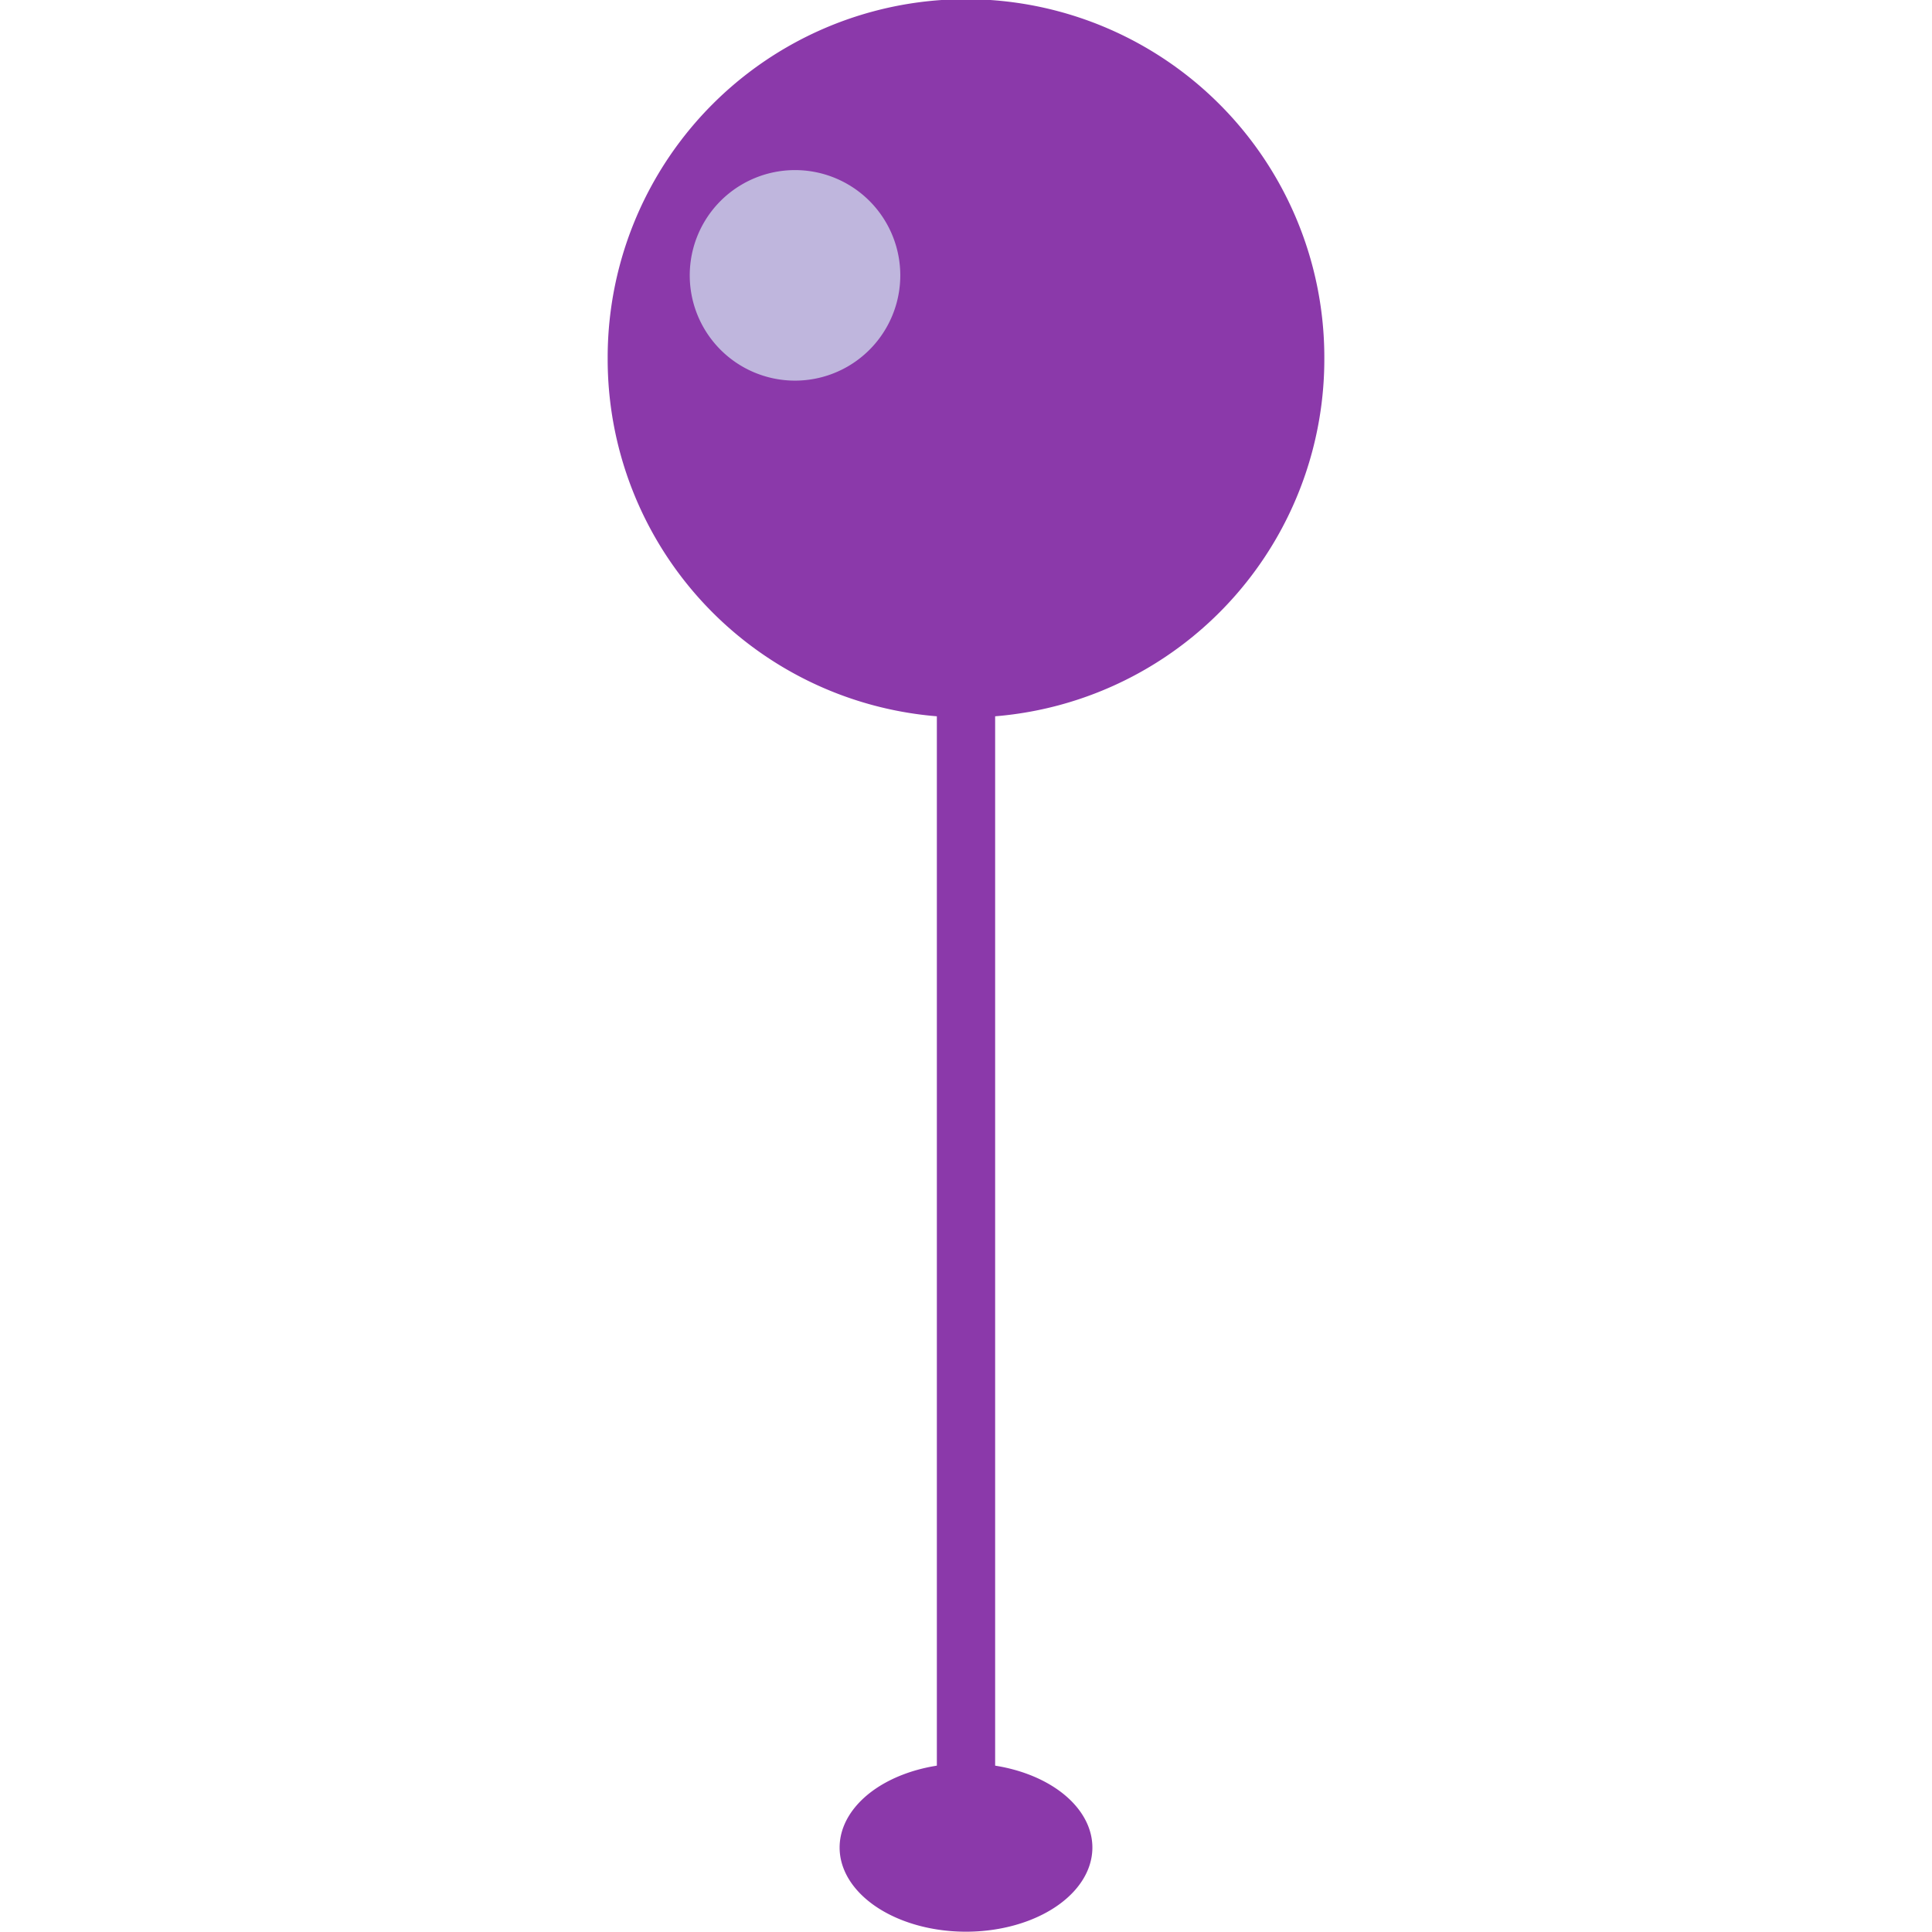<?xml version="1.0" encoding="UTF-8" standalone="no"?>
<svg
   t="1629940761956"
   class="icon"
   viewBox="0 0 1024 1024"
   version="1.1"
   p-id="50394"
   width="200"
   height="200"
   id="svg1722"
   sodipodi:docname="pin4.svg"
   inkscape:version="1.1 (c68e22c387, 2021-05-23)"
   xmlns:inkscape="http://www.inkscape.org/namespaces/inkscape"
   xmlns:sodipodi="http://sodipodi.sourceforge.net/DTD/sodipodi-0.dtd"
   xmlns="http://www.w3.org/2000/svg"
   xmlns:svg="http://www.w3.org/2000/svg">
  <sodipodi:namedview
     id="namedview1724"
     pagecolor="#ffffff"
     bordercolor="#666666"
     borderopacity="1.0"
     inkscape:pageshadow="2"
     inkscape:pageopacity="0.0"
     inkscape:pagecheckerboard="0"
     showgrid="false"
     inkscape:zoom="4.09"
     inkscape:cx="100"
     inkscape:cy="100"
     inkscape:window-width="1920"
     inkscape:window-height="1027"
     inkscape:window-x="-8"
     inkscape:window-y="-8"
     inkscape:window-maximized="1"
     inkscape:current-layer="svg1722" />
  <defs
     id="defs1712">
    <style
       type="text/css"
       id="style1710" />
  </defs>
  <path
     d="M512 189.922m-189.922 0a189.922 189.922 0 1 0 379.843 0 189.922 189.922 0 1 0-379.843 0Z"
     fill="#333333"
     p-id="50395"
     id="path1714"
     style="fill:#8b39aa;fill-opacity:1" />
  <path
     d="M421.374 145.948m-55.794 0a55.794 55.794 0 1 0 111.589 0 55.794 55.794 0 1 0-111.589 0Z"
     fill="#999999"
     p-id="50396"
     id="path1716"
     style="fill:#bfb6dd;fill-opacity:1" />
  <path
     d="M496.554 371.174h30.892v583.161h-30.892z"
     fill="#333333"
     p-id="50397"
     id="path1718"
     style="fill:#8b39aa;fill-opacity:1" />
  <path
     d="M445.015 979.238a66.985 44.604 0 1 0 133.97 0 66.985 44.604 0 1 0-133.97 0Z"
     fill="#333333"
     p-id="50398"
     id="path1720"
     style="fill:#8b39aa;fill-opacity:1" />
</svg>
